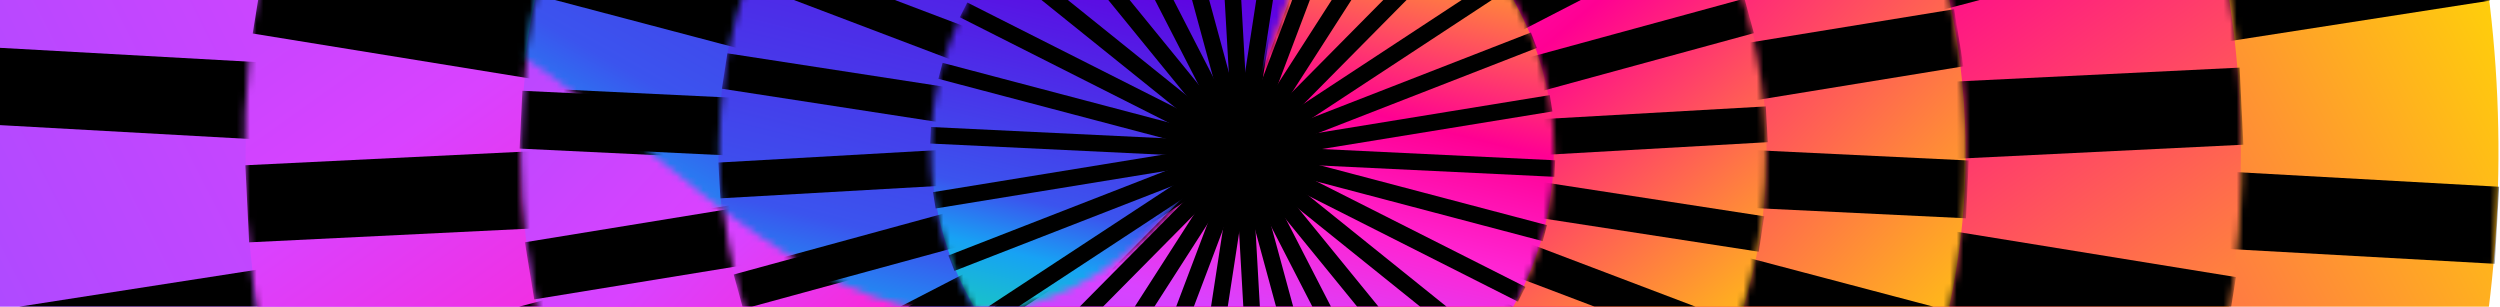 <svg width="375" height="46" viewBox="0 0 375 46" fill="none" xmlns="http://www.w3.org/2000/svg">
<g clip-path="url(#clip0_364_41545)">
<path d="M18.511 108.023C-11.504 48.563 -7.094 -19.289 24.285 -72.757C41.935 -102.85 68.138 -128.387 101.548 -145.311C149.208 -169.447 202.271 -171.359 248.962 -154.906C293.164 -139.342 331.663 -107.32 354.477 -62.133C401.389 30.791 364.208 144.212 271.429 191.2C178.661 238.188 65.417 200.952 18.511 108.023Z" fill="url(#paint0_linear_364_41545)"/>
<path d="M99.767 -99.206C142.861 -129.904 196.631 -134.489 242.318 -116.136C268.029 -105.814 291.186 -88.216 308.436 -63.923C333.038 -29.268 340.842 12.28 333.479 50.992C326.516 87.641 305.958 121.756 273.21 145.084C205.862 193.06 112.433 177.258 64.541 109.801C16.649 42.344 32.414 -51.23 99.767 -99.206Z" fill="url(#paint1_linear_364_41545)"/>
<path d="M106.666 -50.452C132.562 -78.708 169.952 -90.088 205.073 -83.997C224.836 -80.574 243.891 -71.612 259.766 -57.019C282.412 -36.195 294.203 -7.95 294.823 20.58C295.415 47.587 285.998 74.855 266.322 96.33C225.851 140.487 157.309 143.422 113.217 102.891C69.131 62.36 66.195 -6.3 106.666 -50.457V-50.452Z" fill="url(#paint2_linear_364_41545)"/>
<path d="M135.614 -36.934C156.74 -54.944 184.632 -59.791 209.344 -52.288C223.252 -48.069 236.15 -39.927 246.27 -28.018C260.706 -11.031 266.671 10.328 264.588 30.895C262.615 50.364 253.424 69.136 237.375 82.817C204.36 110.964 154.814 106.971 126.719 73.902C98.618 40.833 102.604 -8.787 135.619 -36.934H135.614Z" fill="url(#paint3_linear_364_41545)"/>
<path d="M175.383 68.23C159.403 64.295 147.398 52.538 142.431 38.026C139.635 29.86 139.066 20.817 141.277 11.815C144.427 -1.035 152.614 -11.322 163.221 -17.447C173.259 -23.253 185.461 -25.334 197.6 -22.346C222.573 -16.203 237.839 9.06 231.706 34.068C225.573 59.082 200.356 74.378 175.383 68.23Z" fill="url(#paint4_linear_364_41545)"/>
<mask id="mask0_364_41545" style="mask-type:luminance" maskUnits="userSpaceOnUse" x="-2" y="-166" width="377" height="378">
<path d="M271.423 191.195C364.202 144.207 401.383 30.785 354.472 -62.139C331.663 -107.325 293.164 -139.342 248.962 -154.905C202.271 -171.353 149.209 -169.446 101.543 -145.31C68.133 -128.392 41.929 -102.85 24.279 -72.757C-7.1 -19.289 -11.516 48.563 18.5 108.017C65.412 200.941 178.65 238.177 271.417 191.195H271.423ZM57.41 -53.212C71.457 -77.156 92.311 -97.48 118.903 -110.945C156.827 -130.153 199.051 -131.676 236.203 -118.582C271.376 -106.197 302.013 -80.719 320.168 -44.761C357.5 29.187 327.909 119.443 254.086 156.836C180.263 194.229 90.147 164.595 52.815 90.646C28.927 43.333 32.443 -10.658 57.41 -53.212Z" fill="white"/>
</mask>
<g mask="url(#mask0_364_41545)">
<path d="M271.15 191.277L101.316 -145.136" stroke="black" stroke-width="11.575" stroke-miterlimit="10"/>
<path d="M234.439 205.265L138.15 -159.165" stroke="black" stroke-width="11.575" stroke-miterlimit="10"/>
<path d="M195.622 211.298L177.083 -165.215" stroke="black" stroke-width="11.575" stroke-miterlimit="10"/>
<path d="M156.404 209.119L216.423 -163.03" stroke="black" stroke-width="11.575" stroke-miterlimit="10"/>
<path d="M118.491 198.82L254.451 -152.697" stroke="black" stroke-width="11.575" stroke-miterlimit="10"/>
<path d="M83.55 180.85L289.503 -134.675" stroke="black" stroke-width="11.575" stroke-miterlimit="10"/>
<path d="M53.099 155.993L320.047 -109.742" stroke="black" stroke-width="11.575" stroke-miterlimit="10"/>
<path d="M28.474 125.342L344.747 -78.998" stroke="black" stroke-width="11.575" stroke-miterlimit="10"/>
<path d="M10.748 90.234L362.525 -43.779" stroke="black" stroke-width="11.575" stroke-miterlimit="10"/>
<path d="M0.698 52.196L372.61 -5.625" stroke="black" stroke-width="11.575" stroke-miterlimit="10"/>
<path d="M-1.24 12.903L374.548 33.79" stroke="black" stroke-width="11.575" stroke-miterlimit="10"/>
<path d="M5.027 -25.937L368.264 72.752" stroke="black" stroke-width="11.575" stroke-miterlimit="10"/>
<path d="M19.213 -62.627L354.031 109.552" stroke="black" stroke-width="11.575" stroke-miterlimit="10"/>
<path d="M40.711 -95.556L332.469 142.586" stroke="black" stroke-width="11.575" stroke-miterlimit="10"/>
<path d="M68.574 -123.289L304.525 170.401" stroke="black" stroke-width="11.575" stroke-miterlimit="10"/>
</g>
<mask id="mask1_364_41545" style="mask-type:luminance" maskUnits="userSpaceOnUse" x="36" y="-128" width="301" height="301">
<path d="M267.628 149.054C337.169 104.164 357.216 11.316 312.404 -58.332C290.617 -92.197 257.497 -114.345 221.227 -122.999C182.914 -132.141 141.073 -126.23 105.349 -103.175C80.306 -87.013 61.68 -64.626 50.203 -39.345C29.791 5.58 31.909 59.641 60.578 104.205C105.389 173.859 198.093 193.932 267.628 149.048V149.054ZM87.889 -22.119C96.198 -40.408 109.671 -56.606 127.792 -68.299C153.636 -84.979 183.9 -89.262 211.618 -82.642C237.856 -76.383 261.82 -60.366 277.585 -35.858C310.008 14.536 295.502 81.708 245.196 114.178C194.89 146.648 127.821 132.124 95.403 81.737C74.66 49.493 73.128 10.38 87.895 -22.119H87.889Z" fill="white"/>
</mask>
<g mask="url(#mask1_364_41545)">
<path d="M267.413 149.141L105.18 -103.013" stroke="black" stroke-width="11.575" stroke-miterlimit="10"/>
<path d="M239.516 163.258L133.171 -117.17" stroke="black" stroke-width="11.575" stroke-miterlimit="10"/>
<path d="M209.291 171.255L163.482 -125.196" stroke="black" stroke-width="11.575" stroke-miterlimit="10"/>
<path d="M178.075 172.783L194.797 -126.73" stroke="black" stroke-width="11.575" stroke-miterlimit="10"/>
<path d="M147.218 167.779L225.753 -121.703" stroke="black" stroke-width="11.575" stroke-miterlimit="10"/>
<path d="M118.079 156.458L254.979 -110.347" stroke="black" stroke-width="11.575" stroke-miterlimit="10"/>
<path d="M91.922 139.313L281.217 -93.15" stroke="black" stroke-width="11.575" stroke-miterlimit="10"/>
<path d="M69.897 117.095L303.312 -70.868" stroke="black" stroke-width="11.575" stroke-miterlimit="10"/>
<path d="M52.965 90.78L320.296 -44.471" stroke="black" stroke-width="11.575" stroke-miterlimit="10"/>
<path d="M41.865 61.512L331.424 -15.11" stroke="black" stroke-width="11.575" stroke-miterlimit="10"/>
<path d="M37.084 30.57L336.223 15.924" stroke="black" stroke-width="11.575" stroke-miterlimit="10"/>
<path d="M38.831 -0.685L334.471 47.279" stroke="black" stroke-width="11.575" stroke-miterlimit="10"/>
<path d="M47.029 -30.901L326.249 77.587" stroke="black" stroke-width="11.575" stroke-miterlimit="10"/>
<path d="M61.315 -58.745L311.917 105.518" stroke="black" stroke-width="11.575" stroke-miterlimit="10"/>
<path d="M81.072 -83.009L292.102 129.852" stroke="black" stroke-width="11.575" stroke-miterlimit="10"/>
</g>
<mask id="mask2_364_41545" style="mask-type:luminance" maskUnits="userSpaceOnUse" x="78" y="-86" width="217" height="218">
<path d="M255.049 107C301.403 69.072 308.285 0.691 270.419 -45.733C252.008 -68.305 226.403 -81.533 199.625 -84.799C171.339 -88.257 141.741 -80.603 117.928 -61.116C101.235 -47.459 89.665 -29.849 83.463 -10.74C72.432 23.218 78.339 61.912 102.564 91.616C140.43 138.04 208.7 144.927 255.049 107.006V107ZM111.952 -1.43C116.443 -15.256 124.816 -27.995 136.89 -37.875C154.117 -51.969 175.528 -57.507 195.993 -55.008C215.361 -52.643 233.888 -43.077 247.21 -26.746C274.603 6.84 269.624 56.316 236.093 83.753C202.561 111.19 153.166 106.209 125.773 72.618C108.244 51.126 103.968 23.131 111.952 -1.43Z" fill="white"/>
</mask>
<g mask="url(#mask2_364_41545)">
<path d="M255.066 107.29L117.644 -61.203" stroke="black" stroke-width="8.681" stroke-miterlimit="10"/>
<path d="M236.104 119.739L136.664 -73.693" stroke="black" stroke-width="8.681" stroke-miterlimit="10"/>
<path d="M214.978 127.968L157.854 -81.946" stroke="black" stroke-width="8.681" stroke-miterlimit="10"/>
<path d="M192.598 131.618L180.303 -85.601" stroke="black" stroke-width="8.681" stroke-miterlimit="10"/>
<path d="M169.958 130.526L203.013 -84.508" stroke="black" stroke-width="8.681" stroke-miterlimit="10"/>
<path d="M148.036 124.743L225.004 -78.709" stroke="black" stroke-width="8.681" stroke-miterlimit="10"/>
<path d="M127.792 114.52L245.312 -68.457" stroke="black" stroke-width="8.681" stroke-miterlimit="10"/>
<path d="M110.113 100.305L263.044 -54.194" stroke="black" stroke-width="8.681" stroke-miterlimit="10"/>
<path d="M95.769 82.719L277.434 -36.556" stroke="black" stroke-width="8.681" stroke-miterlimit="10"/>
<path d="M85.389 62.534L287.843 -16.308" stroke="black" stroke-width="8.681" stroke-miterlimit="10"/>
<path d="M79.43 40.624L293.825 5.666" stroke="black" stroke-width="8.681" stroke-miterlimit="10"/>
<path d="M78.147 17.952L295.108 28.408" stroke="black" stroke-width="8.681" stroke-miterlimit="10"/>
<path d="M81.594 -4.487L291.65 50.922" stroke="black" stroke-width="8.681" stroke-miterlimit="10"/>
<path d="M89.63 -25.723L283.59 72.216" stroke="black" stroke-width="8.681" stroke-miterlimit="10"/>
<path d="M101.896 -44.82L271.289 91.378" stroke="black" stroke-width="8.681" stroke-miterlimit="10"/>
</g>
<mask id="mask3_364_41545" style="mask-type:luminance" maskUnits="userSpaceOnUse" x="108" y="-56" width="157" height="158">
<path d="M229.472 88.617C265.684 64.841 275.803 16.162 252.06 -20.109C240.519 -37.747 223.095 -49.202 204.075 -53.578C183.987 -58.211 162.113 -54.944 143.505 -42.728C130.467 -34.167 120.806 -22.369 114.899 -9.095C104.397 14.5 105.726 42.786 120.916 65.998C144.654 102.269 193.254 112.399 229.466 88.623L229.472 88.617ZM143.882 3.87C147.398 -4.033 153.148 -11.048 160.906 -16.145C171.977 -23.416 184.997 -25.357 196.95 -22.602C208.27 -19.998 218.639 -13.175 225.509 -2.679C239.638 18.911 233.615 47.883 212.065 62.034C190.515 76.186 161.585 70.159 147.456 48.569C138.416 34.754 137.627 17.917 143.876 3.876L143.882 3.87Z" fill="white"/>
</mask>
<g mask="url(#mask3_364_41545)">
<path d="M229.46 88.826L143.307 -42.815" stroke="black" stroke-width="5.374" stroke-miterlimit="10"/>
<path d="M214.879 96.347L157.935 -50.359" stroke="black" stroke-width="5.374" stroke-miterlimit="10"/>
<path d="M199.056 100.665L173.804 -54.694" stroke="black" stroke-width="5.374" stroke-miterlimit="10"/>
<path d="M182.682 101.595L190.231 -55.624" stroke="black" stroke-width="5.374" stroke-miterlimit="10"/>
<path d="M166.47 99.096L206.495 -53.119" stroke="black" stroke-width="5.374" stroke-miterlimit="10"/>
<path d="M151.135 93.272L221.877 -47.279" stroke="black" stroke-width="5.374" stroke-miterlimit="10"/>
<path d="M137.343 84.386L235.715 -38.363" stroke="black" stroke-width="5.374" stroke-miterlimit="10"/>
<path d="M125.691 72.821L247.395 -26.763" stroke="black" stroke-width="5.374" stroke-miterlimit="10"/>
<path d="M116.704 59.082L256.418 -12.978" stroke="black" stroke-width="5.374" stroke-miterlimit="10"/>
<path d="M110.762 43.768L262.377 2.377" stroke="black" stroke-width="5.374" stroke-miterlimit="10"/>
<path d="M108.122 27.553L265.023 18.644" stroke="black" stroke-width="5.374" stroke-miterlimit="10"/>
<path d="M108.911 11.147L264.228 35.103" stroke="black" stroke-width="5.374" stroke-miterlimit="10"/>
<path d="M113.089 -4.742L260.038 51.039" stroke="black" stroke-width="5.374" stroke-miterlimit="10"/>
<path d="M120.469 -19.411L252.635 65.754" stroke="black" stroke-width="5.374" stroke-miterlimit="10"/>
<path d="M130.74 -32.22L242.336 78.604" stroke="black" stroke-width="5.374" stroke-miterlimit="10"/>
</g>
<mask id="mask4_364_41545" style="mask-type:luminance" maskUnits="userSpaceOnUse" x="139" y="-24" width="95" height="94">
<path d="M212.071 62.029C233.626 47.877 239.643 18.906 225.515 -2.685C218.645 -13.181 208.276 -19.998 196.956 -22.608C184.997 -25.362 171.983 -23.421 160.906 -16.151C153.142 -11.054 147.398 -4.033 143.882 3.865C137.633 17.906 138.422 34.743 147.462 48.557C161.591 70.142 190.515 76.175 212.065 62.023L212.071 62.029Z" fill="white"/>
</mask>
<g mask="url(#mask4_364_41545)">
<path d="M198.72 68.149L174.124 -22.235" stroke="black" stroke-width="2.48" stroke-miterlimit="10"/>
<path d="M189.082 69.718L183.785 -23.81" stroke="black" stroke-width="2.48" stroke-miterlimit="10"/>
<path d="M179.334 69.247L193.567 -23.339" stroke="black" stroke-width="2.48" stroke-miterlimit="10"/>
<path d="M169.894 66.76L203.037 -20.84" stroke="black" stroke-width="2.48" stroke-miterlimit="10"/>
<path d="M161.179 62.361L211.781 -16.429" stroke="black" stroke-width="2.48" stroke-miterlimit="10"/>
<path d="M153.566 56.241L219.417 -10.286" stroke="black" stroke-width="2.48" stroke-miterlimit="10"/>
<path d="M147.387 48.668L225.608 -2.69" stroke="black" stroke-width="2.48" stroke-miterlimit="10"/>
<path d="M142.919 39.974L230.093 6.027" stroke="black" stroke-width="2.48" stroke-miterlimit="10"/>
<path d="M140.354 30.541L232.669 15.489" stroke="black" stroke-width="2.48" stroke-miterlimit="10"/>
<path d="M139.797 20.778L233.22 25.282" stroke="black" stroke-width="2.48" stroke-miterlimit="10"/>
<path d="M141.283 11.118L231.729 34.975" stroke="black" stroke-width="2.48" stroke-miterlimit="10"/>
<path d="M144.747 1.971L228.259 44.147" stroke="black" stroke-width="2.48" stroke-miterlimit="10"/>
<path d="M150.027 -6.247L222.962 52.393" stroke="black" stroke-width="2.48" stroke-miterlimit="10"/>
<path d="M156.897 -13.192L216.069 59.356" stroke="black" stroke-width="2.48" stroke-miterlimit="10"/>
<path d="M165.061 -18.55L207.882 64.732" stroke="black" stroke-width="2.48" stroke-miterlimit="10"/>
</g>
<mask id="mask5_364_41545" style="mask-type:luminance" maskUnits="userSpaceOnUse" x="0" y="-167" width="274" height="214">
<path d="M273.129 -144.712C267.21 -140.609 261.472 -136.192 255.867 -131.606C238.855 -117.693 222.55 -101.606 213.121 -80.777C202.66 -57.664 201.609 -30.941 194.948 -6.201C188.293 18.54 172.493 43.891 149.046 46.651C123.707 49.633 103.423 25.892 81.96 10.857C58.112 -5.852 29.205 -12.565 0.82 -10.949C9.199 -57.786 35.187 -101.496 76.958 -131.246C136.571 -173.707 212.437 -176.427 273.129 -144.712Z" fill="white"/>
</mask>
<g mask="url(#mask5_364_41545)">
<path d="M18.297 107.529C-11.718 48.07 -7.309 -19.782 24.07 -73.25C41.721 -103.344 67.924 -128.88 101.334 -145.804C148.994 -169.94 202.056 -171.847 248.748 -155.399C292.95 -139.835 331.448 -107.813 354.263 -62.627C401.175 30.297 363.993 143.719 271.214 190.707C178.447 237.695 65.203 200.459 18.297 107.529Z" fill="url(#paint5_linear_364_41545)"/>
<path d="M72.955 120.333C38.419 80.22 28.846 27.025 42.823 -20.247C50.685 -46.854 66.015 -71.583 88.551 -91.052C120.702 -118.82 161.278 -130.484 200.443 -126.753C237.526 -123.231 273.355 -105.918 299.599 -75.436C353.572 -12.75 346.586 81.894 284.003 135.955C221.419 190.01 126.934 183.024 72.96 120.333H72.955Z" fill="url(#paint6_linear_364_41545)"/>
<path d="M133.16 117.049C99.785 98.248 80.19 64.383 78.096 28.74C76.912 8.683 81.275 -11.937 91.835 -30.755C106.904 -57.594 131.674 -75.534 159.264 -82.654C185.381 -89.395 214.038 -86.437 239.4 -72.152C291.563 -42.768 310.061 23.41 280.724 75.652C251.388 127.894 185.323 146.427 133.16 117.043V117.049Z" fill="url(#paint7_linear_364_41545)"/>
<path d="M167.55 98.806C140.61 92.175 120.365 72.351 111.993 47.889C107.275 34.121 106.324 18.883 110.049 3.691C115.364 -17.969 129.168 -35.311 147.044 -45.651C163.964 -55.438 184.539 -58.948 205.01 -53.909C247.111 -43.547 272.856 -0.964 262.511 41.206C252.165 83.376 209.651 109.163 167.55 98.8V98.806Z" fill="url(#paint8_linear_364_41545)"/>
<path d="M175.168 67.742C159.189 63.808 147.184 52.05 142.217 37.539C139.42 29.373 138.852 20.33 141.062 11.328C144.213 -1.522 152.4 -11.809 163.007 -17.934C173.045 -23.74 185.247 -25.821 197.385 -22.834C222.359 -16.691 237.624 8.573 231.491 33.581C225.358 58.594 200.141 73.891 175.168 67.742Z" fill="url(#paint9_linear_364_41545)"/>
<mask id="mask6_364_41545" style="mask-type:luminance" maskUnits="userSpaceOnUse" x="-3" y="-167" width="378" height="379">
<path d="M271.208 190.702C363.988 143.714 401.169 30.292 354.257 -62.632C331.448 -107.818 292.95 -139.835 248.748 -155.399C202.056 -171.846 148.994 -169.94 101.328 -145.804C67.918 -128.886 41.715 -103.343 24.064 -73.25C-7.315 -19.782 -11.73 48.07 18.285 107.524C65.197 200.448 178.435 237.684 271.203 190.702H271.208ZM57.196 -53.705C71.243 -77.649 92.097 -97.973 118.689 -111.439C156.613 -130.647 198.836 -132.169 235.988 -119.075C271.162 -106.691 301.798 -81.212 319.954 -45.255C357.286 28.694 327.694 118.95 253.871 156.343C180.048 193.73 89.932 164.101 52.6 90.153C28.712 42.84 32.228 -11.151 57.196 -53.705Z" fill="white"/>
</mask>
<g mask="url(#mask6_364_41545)">
<path d="M270.936 190.789L101.102 -145.629" stroke="black" stroke-width="11.575" stroke-miterlimit="10"/>
<path d="M234.224 204.772L137.935 -159.653" stroke="black" stroke-width="11.575" stroke-miterlimit="10"/>
<path d="M195.407 210.804L176.869 -165.709" stroke="black" stroke-width="11.575" stroke-miterlimit="10"/>
<path d="M156.189 208.625L216.208 -163.524" stroke="black" stroke-width="11.575" stroke-miterlimit="10"/>
<path d="M118.277 198.327L254.237 -153.19" stroke="black" stroke-width="11.575" stroke-miterlimit="10"/>
<path d="M83.335 180.357L289.288 -135.168" stroke="black" stroke-width="11.575" stroke-miterlimit="10"/>
<path d="M52.885 155.506L319.832 -110.236" stroke="black" stroke-width="11.575" stroke-miterlimit="10"/>
<path d="M28.259 124.849L344.532 -79.486" stroke="black" stroke-width="11.575" stroke-miterlimit="10"/>
<path d="M10.533 89.74L362.311 -44.267" stroke="black" stroke-width="11.575" stroke-miterlimit="10"/>
<path d="M0.484 51.708L372.395 -6.119" stroke="black" stroke-width="11.575" stroke-miterlimit="10"/>
<path d="M-1.454 12.409L374.333 33.296" stroke="black" stroke-width="11.575" stroke-miterlimit="10"/>
<path d="M4.812 -26.431L368.049 72.258" stroke="black" stroke-width="11.575" stroke-miterlimit="10"/>
<path d="M18.999 -63.114L353.816 109.058" stroke="black" stroke-width="11.575" stroke-miterlimit="10"/>
<path d="M40.496 -96.05L332.255 142.092" stroke="black" stroke-width="11.575" stroke-miterlimit="10"/>
<path d="M68.359 -123.783L304.311 169.913" stroke="black" stroke-width="11.575" stroke-miterlimit="10"/>
</g>
<mask id="mask7_364_41545" style="mask-type:luminance" maskUnits="userSpaceOnUse" x="36" y="-128" width="301" height="301">
<path d="M267.414 148.566C336.954 103.676 357.002 10.827 312.19 -58.82C290.402 -92.685 257.283 -114.834 221.013 -123.488C182.7 -132.629 140.859 -126.719 105.134 -103.664C80.091 -87.501 61.466 -65.115 49.989 -39.834C29.576 5.091 31.694 59.152 60.364 103.716C105.175 173.37 197.879 193.444 267.414 148.56V148.566ZM87.675 -22.608C95.984 -40.897 109.457 -57.094 127.578 -68.787C153.421 -85.467 183.686 -89.751 211.404 -83.131C237.642 -76.872 261.606 -60.855 277.37 -36.346C309.794 14.047 295.288 81.219 244.982 113.689C194.676 146.16 127.607 131.636 95.189 81.248C74.446 49.005 72.914 9.892 87.681 -22.608H87.675Z" fill="white"/>
</mask>
<g mask="url(#mask7_364_41545)">
<path d="M267.199 148.653L104.966 -103.506" stroke="black" stroke-width="11.575" stroke-miterlimit="10"/>
<path d="M239.301 162.77L132.956 -117.664" stroke="black" stroke-width="11.575" stroke-miterlimit="10"/>
<path d="M209.077 170.767L163.268 -125.684" stroke="black" stroke-width="11.575" stroke-miterlimit="10"/>
<path d="M177.861 172.295L194.583 -127.218" stroke="black" stroke-width="11.575" stroke-miterlimit="10"/>
<path d="M147.004 167.286L225.538 -122.197" stroke="black" stroke-width="11.575" stroke-miterlimit="10"/>
<path d="M117.865 155.965L254.765 -110.841" stroke="black" stroke-width="11.575" stroke-miterlimit="10"/>
<path d="M91.707 138.82L281.002 -93.644" stroke="black" stroke-width="11.575" stroke-miterlimit="10"/>
<path d="M69.682 116.602L303.098 -71.362" stroke="black" stroke-width="11.575" stroke-miterlimit="10"/>
<path d="M52.751 90.286L320.081 -44.959" stroke="black" stroke-width="11.575" stroke-miterlimit="10"/>
<path d="M41.651 61.018L331.21 -15.604" stroke="black" stroke-width="11.575" stroke-miterlimit="10"/>
<path d="M36.87 30.082L336.009 15.431" stroke="black" stroke-width="11.575" stroke-miterlimit="10"/>
<path d="M38.617 -1.179L334.256 46.791" stroke="black" stroke-width="11.575" stroke-miterlimit="10"/>
<path d="M46.815 -31.394L326.034 77.093" stroke="black" stroke-width="11.575" stroke-miterlimit="10"/>
<path d="M61.1 -59.238L311.703 105.025" stroke="black" stroke-width="11.575" stroke-miterlimit="10"/>
<path d="M80.857 -83.502L291.888 129.364" stroke="black" stroke-width="11.575" stroke-miterlimit="10"/>
</g>
<mask id="mask8_364_41545" style="mask-type:luminance" maskUnits="userSpaceOnUse" x="77" y="-87" width="218" height="219">
<path d="M254.834 106.512C301.189 68.585 308.07 0.204 270.204 -46.22C251.794 -68.793 226.188 -82.02 199.41 -85.287C171.124 -88.745 141.526 -81.09 117.714 -61.604C101.02 -47.946 89.451 -30.337 83.248 -11.228C72.218 22.73 78.124 61.425 102.349 91.129C140.215 137.553 208.485 144.44 254.834 106.518V106.512ZM111.737 -1.923C116.228 -15.749 124.601 -28.488 136.676 -38.368C153.903 -52.462 175.313 -58 195.778 -55.501C215.146 -53.136 233.673 -43.57 246.995 -27.239C274.388 6.347 269.41 55.822 235.878 83.26C202.346 110.697 152.951 105.716 125.558 72.124C108.03 50.633 103.753 22.637 111.737 -1.923Z" fill="white"/>
</mask>
<g mask="url(#mask8_364_41545)">
<path d="M254.852 106.797L117.43 -61.697" stroke="black" stroke-width="8.681" stroke-miterlimit="10"/>
<path d="M235.89 119.246L136.449 -74.18" stroke="black" stroke-width="8.681" stroke-miterlimit="10"/>
<path d="M214.763 127.475L157.64 -82.433" stroke="black" stroke-width="8.681" stroke-miterlimit="10"/>
<path d="M192.384 131.125L180.089 -86.095" stroke="black" stroke-width="8.681" stroke-miterlimit="10"/>
<path d="M169.743 130.032L202.799 -85.002" stroke="black" stroke-width="8.681" stroke-miterlimit="10"/>
<path d="M147.822 124.25L224.79 -79.202" stroke="black" stroke-width="8.681" stroke-miterlimit="10"/>
<path d="M127.578 114.027L245.098 -68.944" stroke="black" stroke-width="8.681" stroke-miterlimit="10"/>
<path d="M109.898 99.817L262.83 -54.688" stroke="black" stroke-width="8.681" stroke-miterlimit="10"/>
<path d="M95.555 82.231L277.22 -37.049" stroke="black" stroke-width="8.681" stroke-miterlimit="10"/>
<path d="M85.174 62.041L287.629 -16.802" stroke="black" stroke-width="8.681" stroke-miterlimit="10"/>
<path d="M79.215 40.136L293.611 5.179" stroke="black" stroke-width="8.681" stroke-miterlimit="10"/>
<path d="M77.933 17.465L294.893 27.914" stroke="black" stroke-width="8.681" stroke-miterlimit="10"/>
<path d="M81.38 -4.98L291.435 50.429" stroke="black" stroke-width="8.681" stroke-miterlimit="10"/>
<path d="M89.416 -26.216L283.376 71.729" stroke="black" stroke-width="8.681" stroke-miterlimit="10"/>
<path d="M101.682 -45.308L271.075 90.884" stroke="black" stroke-width="8.681" stroke-miterlimit="10"/>
</g>
<mask id="mask9_364_41545" style="mask-type:luminance" maskUnits="userSpaceOnUse" x="107" y="-57" width="158" height="158">
<path d="M229.257 88.124C265.47 64.349 275.589 15.669 251.846 -20.602C240.305 -38.24 222.881 -49.695 203.861 -54.071C183.773 -58.703 161.898 -55.437 143.29 -43.221C130.252 -34.66 120.591 -22.862 114.685 -9.588C104.183 14.007 105.511 42.293 120.702 65.505C144.439 101.776 193.039 111.906 229.252 88.13L229.257 88.124ZM143.667 3.378C147.184 -4.526 152.934 -11.541 160.691 -16.638C171.762 -23.909 184.783 -25.85 196.735 -23.095C208.056 -20.491 218.424 -13.668 225.294 -3.172C239.423 18.418 233.4 47.39 211.85 61.541C190.301 75.693 161.37 69.666 147.242 48.076C138.202 34.261 137.412 17.424 143.662 3.383L143.667 3.378Z" fill="white"/>
</mask>
<g mask="url(#mask9_364_41545)">
<path d="M229.246 88.333L143.093 -43.309" stroke="black" stroke-width="5.374" stroke-miterlimit="10"/>
<path d="M214.665 95.853L157.721 -50.852" stroke="black" stroke-width="5.374" stroke-miterlimit="10"/>
<path d="M198.842 100.171L173.596 -55.188" stroke="black" stroke-width="5.374" stroke-miterlimit="10"/>
<path d="M182.468 101.101L190.016 -56.118" stroke="black" stroke-width="5.374" stroke-miterlimit="10"/>
<path d="M166.256 98.602L206.28 -53.613" stroke="black" stroke-width="5.374" stroke-miterlimit="10"/>
<path d="M150.92 92.785L221.662 -47.772" stroke="black" stroke-width="5.374" stroke-miterlimit="10"/>
<path d="M137.128 83.893L235.501 -38.857" stroke="black" stroke-width="5.374" stroke-miterlimit="10"/>
<path d="M125.477 72.328L247.181 -27.251" stroke="black" stroke-width="5.374" stroke-miterlimit="10"/>
<path d="M116.489 58.589L256.203 -13.471" stroke="black" stroke-width="5.374" stroke-miterlimit="10"/>
<path d="M110.548 43.281L262.162 1.883" stroke="black" stroke-width="5.374" stroke-miterlimit="10"/>
<path d="M107.908 27.066L264.808 18.151" stroke="black" stroke-width="5.374" stroke-miterlimit="10"/>
<path d="M108.697 10.653L264.013 34.609" stroke="black" stroke-width="5.374" stroke-miterlimit="10"/>
<path d="M112.875 -5.23L259.824 50.545" stroke="black" stroke-width="5.374" stroke-miterlimit="10"/>
<path d="M120.255 -19.899L252.42 65.26" stroke="black" stroke-width="5.374" stroke-miterlimit="10"/>
<path d="M130.525 -32.714L242.121 78.11" stroke="black" stroke-width="5.374" stroke-miterlimit="10"/>
</g>
<mask id="mask10_364_41545" style="mask-type:luminance" maskUnits="userSpaceOnUse" x="139" y="-25" width="94" height="95">
<path d="M211.856 61.535C233.412 47.384 239.429 18.412 225.3 -3.178C218.43 -13.674 208.062 -20.492 196.741 -23.101C184.783 -25.856 171.768 -23.915 160.692 -16.644C152.928 -11.547 147.184 -4.527 143.668 3.371C137.418 17.413 138.208 34.249 147.248 48.064C161.376 69.648 190.301 75.681 211.851 61.529L211.856 61.535Z" fill="white"/>
</mask>
<g mask="url(#mask10_364_41545)">
<path d="M198.505 67.655L173.909 -22.729" stroke="black" stroke-width="2.48" stroke-miterlimit="10"/>
<path d="M188.868 69.23L183.57 -24.304" stroke="black" stroke-width="2.48" stroke-miterlimit="10"/>
<path d="M179.12 68.76L193.353 -23.833" stroke="black" stroke-width="2.48" stroke-miterlimit="10"/>
<path d="M169.68 66.266L202.822 -21.334" stroke="black" stroke-width="2.48" stroke-miterlimit="10"/>
<path d="M160.964 61.867L211.566 -16.917" stroke="black" stroke-width="2.48" stroke-miterlimit="10"/>
<path d="M153.352 55.747L219.202 -10.78" stroke="black" stroke-width="2.48" stroke-miterlimit="10"/>
<path d="M147.172 48.174L225.393 -3.184" stroke="black" stroke-width="2.48" stroke-miterlimit="10"/>
<path d="M142.704 39.48L229.879 5.534" stroke="black" stroke-width="2.48" stroke-miterlimit="10"/>
<path d="M140.14 30.048L232.455 14.995" stroke="black" stroke-width="2.48" stroke-miterlimit="10"/>
<path d="M139.583 20.29L233.006 24.788" stroke="black" stroke-width="2.48" stroke-miterlimit="10"/>
<path d="M141.068 10.625L231.515 34.482" stroke="black" stroke-width="2.48" stroke-miterlimit="10"/>
<path d="M144.532 1.483L228.045 43.653" stroke="black" stroke-width="2.48" stroke-miterlimit="10"/>
<path d="M149.812 -6.741L222.748 51.9" stroke="black" stroke-width="2.48" stroke-miterlimit="10"/>
<path d="M156.682 -13.686L215.854 58.868" stroke="black" stroke-width="2.48" stroke-miterlimit="10"/>
<path d="M164.846 -19.044L207.667 64.244" stroke="black" stroke-width="2.48" stroke-miterlimit="10"/>
</g>
</g>
</g>
<defs>
<linearGradient id="paint0_linear_364_41545" x1="354.608" y1="-61.857" x2="18.407" y2="107.843" gradientUnits="userSpaceOnUse">
<stop stop-color="#FFDF00"/>
<stop offset="0.39" stop-color="#FF0093"/>
<stop offset="0.58" stop-color="#FF24D2"/>
<stop offset="0.75" stop-color="#D942FF"/>
<stop offset="1" stop-color="#A94BFF"/>
</linearGradient>
<linearGradient id="paint1_linear_364_41545" x1="273.33" y1="145.042" x2="99.502" y2="-98.981" gradientUnits="userSpaceOnUse">
<stop stop-color="#FFDF00"/>
<stop offset="0.39" stop-color="#FF0093"/>
<stop offset="0.58" stop-color="#FF24D2"/>
<stop offset="0.75" stop-color="#D942FF"/>
<stop offset="1" stop-color="#A94BFF"/>
</linearGradient>
<linearGradient id="paint2_linear_364_41545" x1="266.274" y1="96.353" x2="106.381" y2="-50.182" gradientUnits="userSpaceOnUse">
<stop stop-color="#FFDF00"/>
<stop offset="0.39" stop-color="#FF0093"/>
<stop offset="0.58" stop-color="#FF24D2"/>
<stop offset="0.75" stop-color="#D942FF"/>
<stop offset="1" stop-color="#A94BFF"/>
</linearGradient>
<linearGradient id="paint3_linear_364_41545" x1="237.271" y1="82.827" x2="135.325" y2="-36.764" gradientUnits="userSpaceOnUse">
<stop stop-color="#FFDF00"/>
<stop offset="0.39" stop-color="#FF0093"/>
<stop offset="0.58" stop-color="#FF24D2"/>
<stop offset="0.75" stop-color="#D942FF"/>
<stop offset="1" stop-color="#A94BFF"/>
</linearGradient>
<linearGradient id="paint4_linear_364_41545" x1="197.451" y1="-22.483" x2="175.171" y2="68.08" gradientUnits="userSpaceOnUse">
<stop stop-color="#FFDF00"/>
<stop offset="0.39" stop-color="#FF0093"/>
<stop offset="0.58" stop-color="#FF24D2"/>
<stop offset="0.75" stop-color="#D942FF"/>
<stop offset="1" stop-color="#A94BFF"/>
</linearGradient>
<linearGradient id="paint5_linear_364_41545" x1="354.394" y1="-62.346" x2="18.198" y2="107.351" gradientUnits="userSpaceOnUse">
<stop stop-color="#A775F7"/>
<stop offset="0.26" stop-color="#6000E1"/>
<stop offset="0.66" stop-color="#3B54EE"/>
<stop offset="0.75" stop-color="#17A2F4"/>
<stop offset="1" stop-color="#1AF387"/>
</linearGradient>
<linearGradient id="paint6_linear_364_41545" x1="299.776" y1="-75.156" x2="72.804" y2="120.236" gradientUnits="userSpaceOnUse">
<stop stop-color="#A775F7"/>
<stop offset="0.26" stop-color="#6000E1"/>
<stop offset="0.66" stop-color="#3B54EE"/>
<stop offset="0.75" stop-color="#17A2F4"/>
<stop offset="1" stop-color="#1AF387"/>
</linearGradient>
<linearGradient id="paint7_linear_364_41545" x1="239.628" y1="-71.889" x2="133.111" y2="117.151" gradientUnits="userSpaceOnUse">
<stop stop-color="#A775F7"/>
<stop offset="0.26" stop-color="#6000E1"/>
<stop offset="0.66" stop-color="#3B54EE"/>
<stop offset="0.75" stop-color="#17A2F4"/>
<stop offset="1" stop-color="#1AF387"/>
</linearGradient>
<linearGradient id="paint8_linear_364_41545" x1="204.856" y1="-54.042" x2="167.29" y2="98.65" gradientUnits="userSpaceOnUse">
<stop stop-color="#A775F7"/>
<stop offset="0.26" stop-color="#6000E1"/>
<stop offset="0.66" stop-color="#3B54EE"/>
<stop offset="0.75" stop-color="#17A2F4"/>
<stop offset="1" stop-color="#1AF387"/>
</linearGradient>
<linearGradient id="paint9_linear_364_41545" x1="197.237" y1="-22.972" x2="174.956" y2="67.591" gradientUnits="userSpaceOnUse">
<stop stop-color="#A775F7"/>
<stop offset="0.26" stop-color="#6000E1"/>
<stop offset="0.66" stop-color="#3B54EE"/>
<stop offset="0.75" stop-color="#17A2F4"/>
<stop offset="1" stop-color="#1AF387"/>
</linearGradient>
<clipPath id="clip0_364_41545">
<rect width="377" height="377.827" fill="white" transform="translate(-2 -166.128)"/>
</clipPath>
</defs>
</svg>
